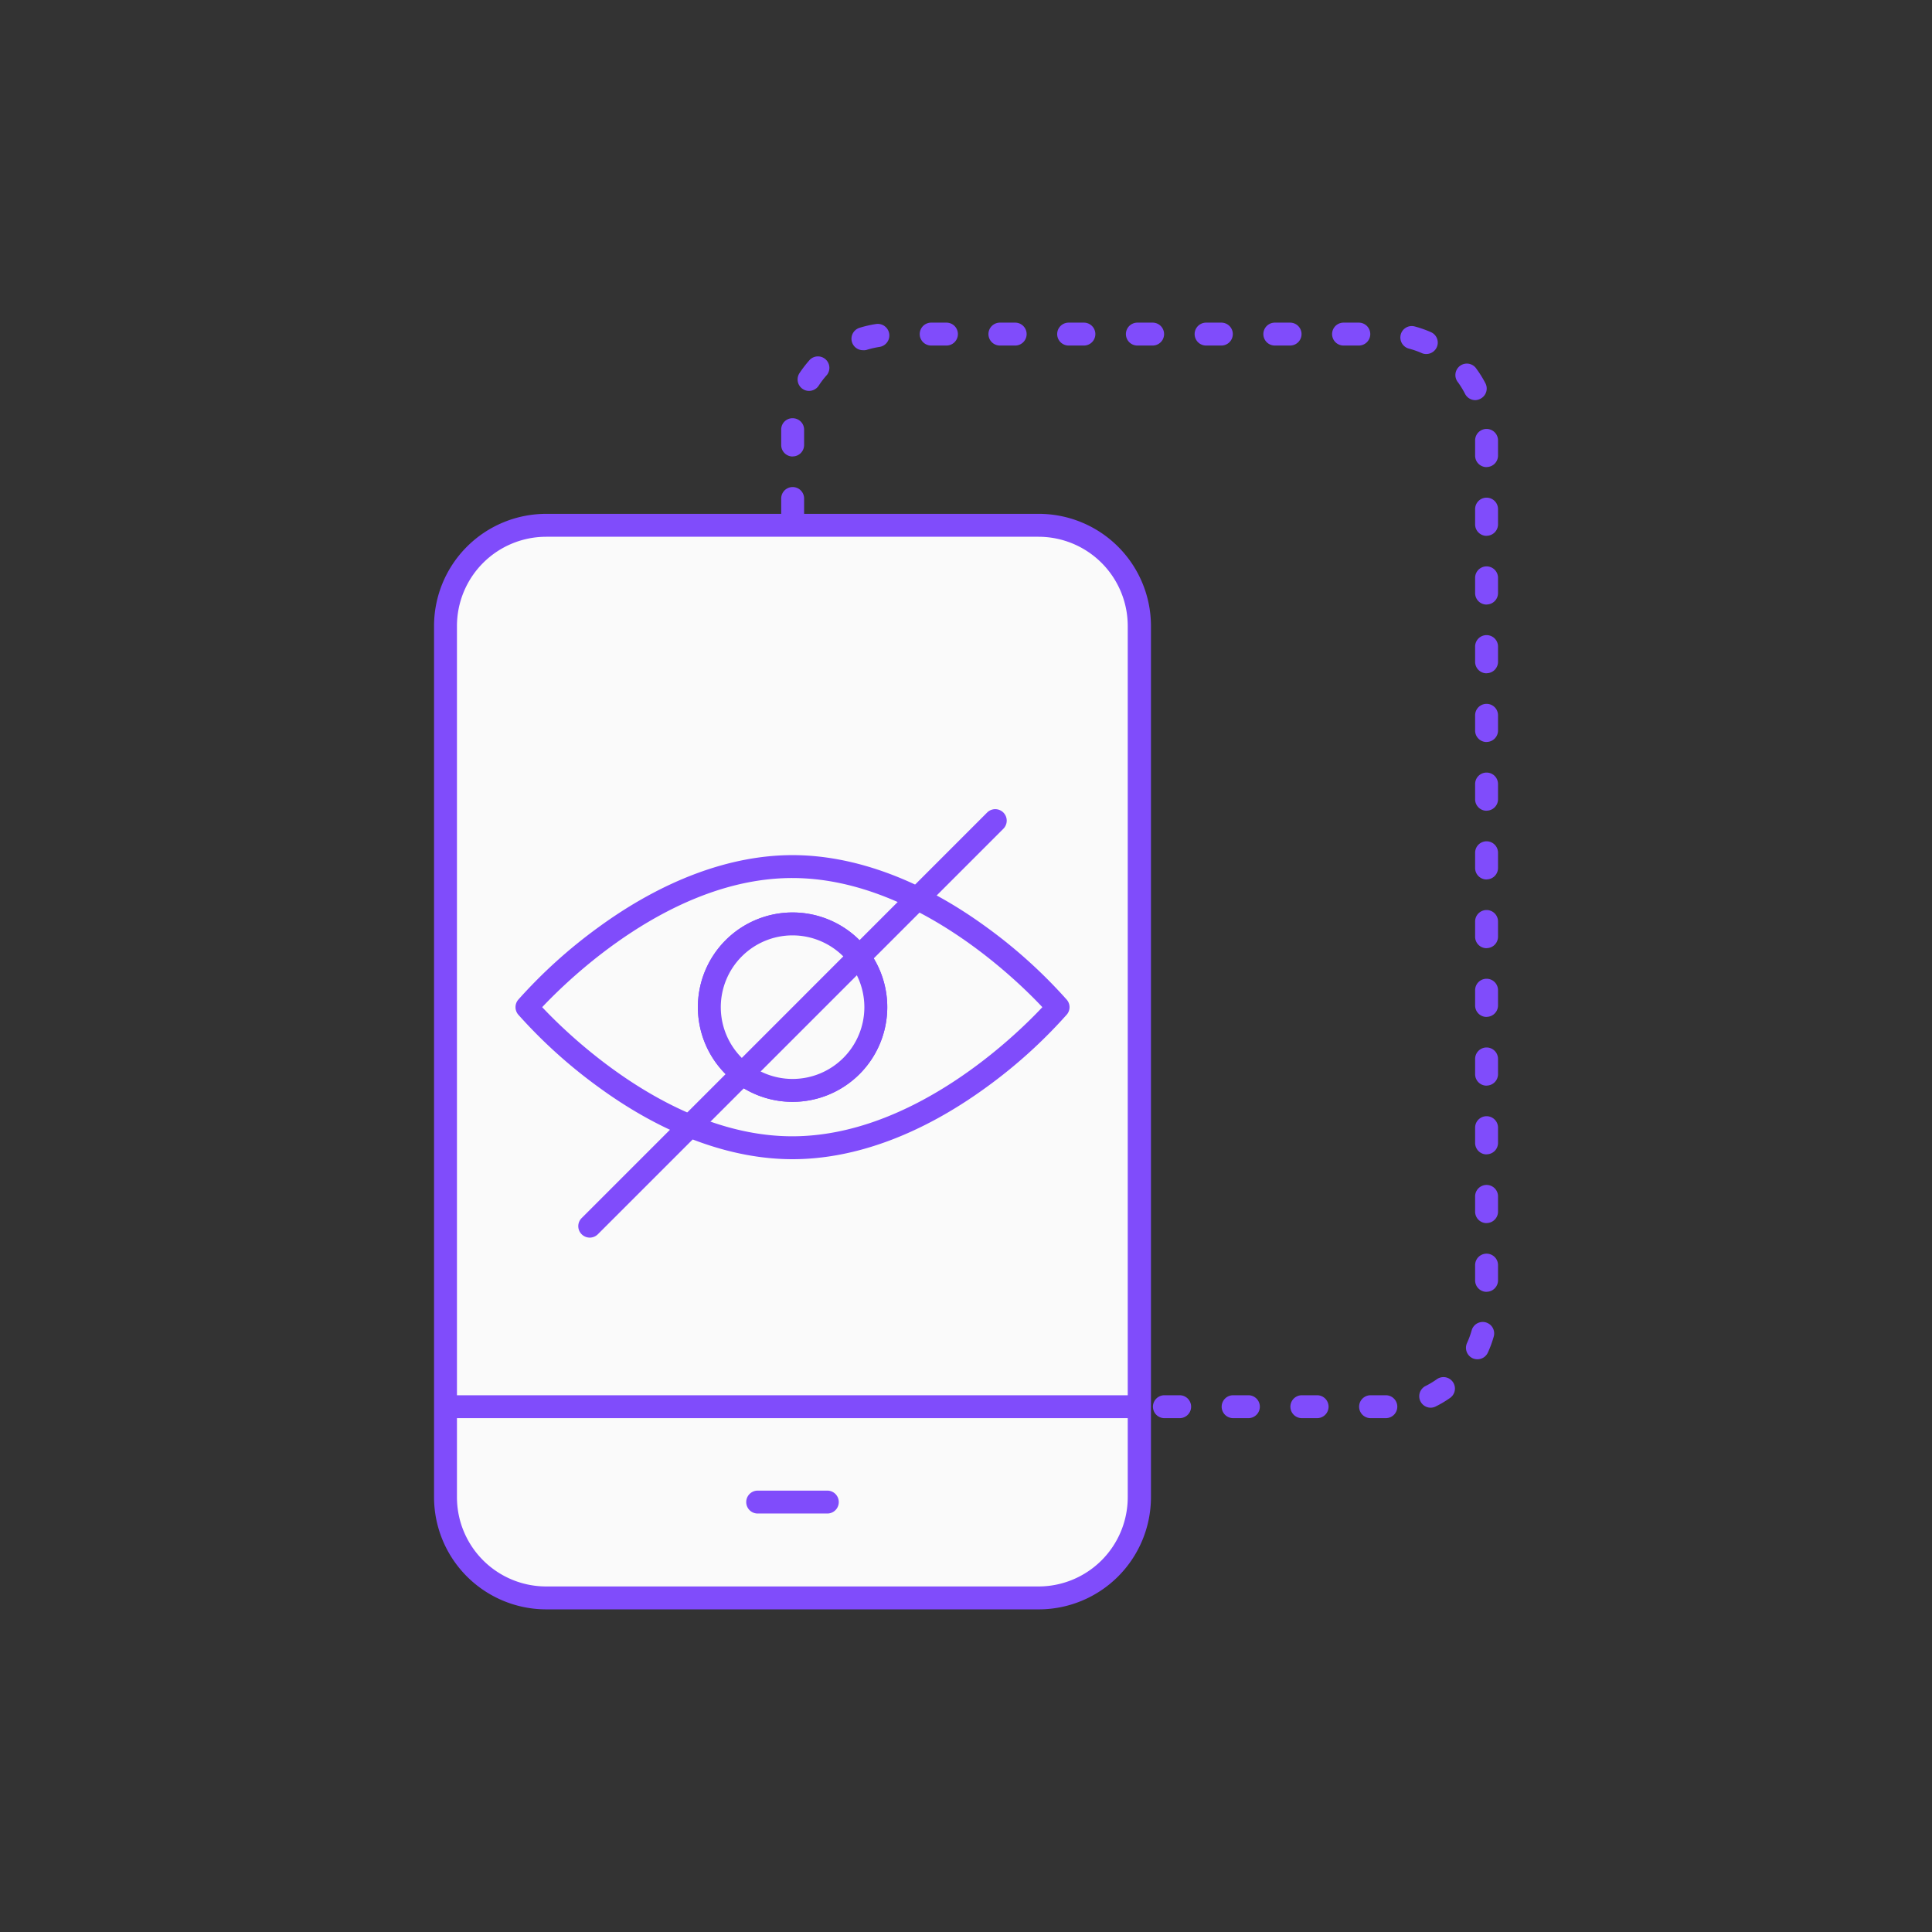 <svg xmlns="http://www.w3.org/2000/svg" viewBox="0 0 253 253"><rect x="0" y="0" width="253" height="253" fill="#333333" stroke="none"/><defs><style>.cls-1{fill:#804cfb;}.cls-2{fill:#fafafa;}</style></defs><title>unhackable_ico</title><g id="Warstwa_3" data-name="Warstwa 3"><path class="cls-1" d="M181.48,185.71h-2a1.5,1.5,0,0,1,0-3h2a1.5,1.5,0,0,1,0,3Zm-9,0h-2a1.5,1.5,0,0,1,0-3h2a1.5,1.5,0,0,1,0,3Zm-9,0h-2a1.5,1.5,0,0,1,0-3h2a1.5,1.5,0,0,1,0,3Zm-9,0h-2a1.5,1.5,0,0,1,0-3h2a1.5,1.5,0,0,1,0,3Zm-9,0h-2a1.5,1.5,0,0,1,0-3h2a1.5,1.5,0,0,1,0,3Zm-9,0h-2a1.5,1.5,0,0,1,0-3h2a1.5,1.5,0,0,1,0,3Zm-9,0h-2a1.5,1.5,0,1,1,0-3h2a1.5,1.5,0,0,1,0,3Zm-9,0h-2.06a1.5,1.5,0,0,1-1.44-1.55,1.46,1.46,0,0,1,1.56-1.44h1.94a1.5,1.5,0,0,1,0,3Zm68.86-1.37a1.5,1.5,0,0,1-.66-2.84,11.64,11.64,0,0,0,1.51-.91,1.5,1.5,0,0,1,1.73,2.45,14.16,14.16,0,0,1-1.91,1.14A1.44,1.44,0,0,1,187.34,184.34Zm-77.46-.69a1.49,1.49,0,0,1-.81-.23,13.81,13.81,0,0,1-1.78-1.34,1.5,1.5,0,0,1,2-2.26,12.16,12.16,0,0,0,1.41,1.07,1.5,1.5,0,0,1-.8,2.76ZM193.47,178a1.57,1.57,0,0,1-.62-.13,1.51,1.51,0,0,1-.74-2,11.75,11.75,0,0,0,.61-1.66,1.5,1.5,0,1,1,2.89.81,14.27,14.27,0,0,1-.77,2.1A1.5,1.5,0,0,1,193.47,178Zm-89-1.3a1.49,1.49,0,0,1-1.42-1,13.38,13.38,0,0,1-.54-2.16,1.5,1.5,0,0,1,3-.5,11.35,11.35,0,0,0,.42,1.72,1.5,1.5,0,0,1-1,1.9A1.53,1.53,0,0,1,104.45,176.69Zm90.2-7.53a1.5,1.5,0,0,1-1.5-1.5v-2a1.5,1.5,0,0,1,3,0v2A1.5,1.5,0,0,1,194.65,169.16Zm-90.87-1.39a1.5,1.5,0,0,1-1.5-1.5v-2a1.5,1.5,0,0,1,3,0v2A1.5,1.5,0,0,1,103.78,167.77Zm90.87-7.61a1.5,1.5,0,0,1-1.5-1.5v-2a1.5,1.5,0,0,1,3,0v2A1.5,1.5,0,0,1,194.65,160.16Zm-90.87-1.39a1.5,1.5,0,0,1-1.5-1.5v-2a1.5,1.5,0,0,1,3,0v2A1.5,1.5,0,0,1,103.78,158.77Zm90.87-7.61a1.5,1.5,0,0,1-1.5-1.5v-2a1.5,1.5,0,0,1,3,0v2A1.5,1.5,0,0,1,194.65,151.16Zm-90.87-1.39a1.5,1.5,0,0,1-1.5-1.5v-2a1.5,1.5,0,0,1,3,0v2A1.5,1.5,0,0,1,103.78,149.77Zm90.87-7.61a1.5,1.5,0,0,1-1.5-1.5v-2a1.5,1.5,0,0,1,3,0v2A1.5,1.5,0,0,1,194.65,142.16Zm-90.87-1.39a1.5,1.5,0,0,1-1.5-1.5v-2a1.5,1.5,0,0,1,3,0v2A1.5,1.5,0,0,1,103.78,140.77Zm90.87-7.61a1.5,1.5,0,0,1-1.5-1.5v-2a1.5,1.5,0,0,1,3,0v2A1.5,1.5,0,0,1,194.65,133.16Zm-90.87-1.39a1.5,1.5,0,0,1-1.5-1.5v-2a1.5,1.5,0,1,1,3,0v2A1.5,1.5,0,0,1,103.78,131.77Zm90.87-7.61a1.5,1.5,0,0,1-1.5-1.5v-2a1.5,1.5,0,0,1,3,0v2A1.5,1.5,0,0,1,194.65,124.16Zm-90.87-1.39a1.5,1.5,0,0,1-1.5-1.5v-2a1.5,1.5,0,0,1,3,0v2A1.5,1.5,0,0,1,103.78,122.77Zm90.87-7.61a1.5,1.5,0,0,1-1.5-1.5v-2a1.5,1.5,0,0,1,3,0v2A1.5,1.5,0,0,1,194.65,115.16Zm-90.87-1.39a1.5,1.5,0,0,1-1.5-1.5v-2a1.5,1.5,0,0,1,3,0v2A1.5,1.5,0,0,1,103.78,113.77Zm90.87-7.61a1.5,1.5,0,0,1-1.5-1.5v-2a1.5,1.5,0,0,1,3,0v2A1.5,1.5,0,0,1,194.65,106.16Zm-90.87-1.39a1.5,1.5,0,0,1-1.5-1.5v-2a1.5,1.5,0,0,1,3,0v2A1.5,1.5,0,0,1,103.78,104.77Zm90.87-7.61a1.5,1.5,0,0,1-1.5-1.5v-2a1.5,1.5,0,0,1,3,0v2A1.5,1.5,0,0,1,194.65,97.16Zm-90.87-1.39a1.5,1.5,0,0,1-1.5-1.5v-2a1.5,1.5,0,0,1,3,0v2A1.5,1.5,0,0,1,103.78,95.77Zm90.87-7.61a1.5,1.5,0,0,1-1.5-1.5v-2a1.5,1.5,0,0,1,3,0v2A1.5,1.5,0,0,1,194.65,88.16Zm-90.87-1.39a1.5,1.5,0,0,1-1.5-1.5v-2a1.5,1.5,0,0,1,3,0v2A1.5,1.5,0,0,1,103.78,86.77Zm90.87-7.61a1.5,1.5,0,0,1-1.5-1.5v-2a1.5,1.5,0,0,1,3,0v2A1.5,1.5,0,0,1,194.65,79.16Zm-90.87-1.39a1.5,1.5,0,0,1-1.5-1.5v-2a1.5,1.5,0,0,1,3,0v2A1.5,1.5,0,0,1,103.78,77.77Zm90.87-7.61a1.5,1.5,0,0,1-1.5-1.5v-2a1.5,1.5,0,0,1,3,0v2A1.5,1.5,0,0,1,194.65,70.16Zm-90.87-1.39a1.5,1.5,0,0,1-1.5-1.5v-2a1.5,1.5,0,0,1,3,0v2A1.5,1.5,0,0,1,103.78,68.77Zm90.87-7.61a1.5,1.5,0,0,1-1.5-1.5v-2a1.5,1.5,0,0,1,3,0v2A1.5,1.5,0,0,1,194.65,61.16Zm-90.87-1.39a1.5,1.5,0,0,1-1.5-1.5V56.93c0-.25,0-.49,0-.74a1.48,1.48,0,0,1,1.57-1.42,1.5,1.5,0,0,1,1.43,1.57c0,.19,0,.39,0,.59v1.34A1.5,1.5,0,0,1,103.78,59.77ZM193.2,52.4a1.51,1.51,0,0,1-1.34-.81,12.16,12.16,0,0,0-.92-1.51,1.5,1.5,0,1,1,2.42-1.76,14.15,14.15,0,0,1,1.17,1.89,1.5,1.5,0,0,1-.65,2A1.52,1.52,0,0,1,193.2,52.4Zm-87.26-1.21a1.46,1.46,0,0,1-.82-.25,1.5,1.5,0,0,1-.43-2.07,15.56,15.56,0,0,1,1.36-1.76,1.5,1.5,0,0,1,2.23,2,11.21,11.21,0,0,0-1.08,1.41A1.52,1.52,0,0,1,105.94,51.19Zm80.82-4.83a1.44,1.44,0,0,1-.6-.13,11,11,0,0,0-1.67-.58,1.51,1.51,0,0,1-1.06-1.84,1.49,1.49,0,0,1,1.83-1.06,14.26,14.26,0,0,1,2.11.74,1.49,1.49,0,0,1,.77,2A1.51,1.51,0,0,1,186.76,46.36ZM113,45.86a1.5,1.5,0,0,1-.45-2.93,14.82,14.82,0,0,1,2.17-.5,1.5,1.5,0,1,1,.45,3,11.87,11.87,0,0,0-1.72.4A1.41,1.41,0,0,1,113,45.86Zm64.94-.61h-2a1.5,1.5,0,0,1,0-3h2a1.5,1.5,0,0,1,0,3Zm-9,0h-2a1.5,1.5,0,0,1,0-3h2a1.5,1.5,0,0,1,0,3Zm-9,0h-2a1.5,1.5,0,0,1,0-3h2a1.5,1.5,0,0,1,0,3Zm-9,0h-2a1.5,1.5,0,0,1,0-3h2a1.5,1.5,0,0,1,0,3Zm-9,0h-2a1.5,1.5,0,0,1,0-3h2a1.5,1.5,0,0,1,0,3Zm-9,0h-2a1.5,1.5,0,0,1,0-3h2a1.5,1.5,0,0,1,0,3Zm-9,0h-2a1.5,1.5,0,0,1,0-3h2a1.5,1.5,0,1,1,0,3Z"/><rect class="cls-2" x="58.35" y="68.79" width="90.87" height="140.46" rx="13.17"/><path class="cls-1" d="M136,210.75H71.52a14.7,14.7,0,0,1-14.68-14.68V82A14.69,14.69,0,0,1,71.52,67.29H136A14.69,14.69,0,0,1,150.72,82V196.07A14.7,14.7,0,0,1,136,210.75ZM71.52,70.29A11.69,11.69,0,0,0,59.84,82V196.07a11.69,11.69,0,0,0,11.68,11.68H136a11.69,11.69,0,0,0,11.68-11.68V82A11.69,11.69,0,0,0,136,70.29Z"/><path class="cls-1" d="M148.57,185.71H58.69a1.5,1.5,0,0,1,0-3h89.88a1.5,1.5,0,0,1,0,3Z"/><path class="cls-1" d="M108.34,198.2H99.22a1.5,1.5,0,1,1,0-3h9.12a1.5,1.5,0,0,1,0,3Z"/><path class="cls-2" d="M138.56,131.89S123,150.3,103.78,150.3,69,131.89,69,131.89s15.57-18.41,34.77-18.41S138.56,131.89,138.56,131.89Z"/><path class="cls-1" d="M103.78,151.8c-8.17,0-17-3.28-25.47-9.49a65.87,65.87,0,0,1-10.45-9.45,1.51,1.51,0,0,1,0-1.94,65.87,65.87,0,0,1,10.45-9.45c8.49-6.21,17.3-9.49,25.47-9.49s17,3.28,25.48,9.49a65.51,65.51,0,0,1,10.44,9.45,1.49,1.49,0,0,1,0,1.94,65.51,65.51,0,0,1-10.44,9.45C120.76,148.52,112,151.8,103.78,151.8ZM71,131.89c3.5,3.72,17,16.91,32.75,16.91s29.26-13.18,32.75-16.91c-3.49-3.72-17-16.91-32.75-16.91S74.52,128.16,71,131.89Z"/><circle class="cls-2" cx="103.78" cy="131.89" r="10.9"/><path class="cls-1" d="M103.78,144.29a12.4,12.4,0,1,1,12.41-12.4A12.41,12.41,0,0,1,103.78,144.29Zm0-21.8a9.4,9.4,0,1,0,9.41,9.4A9.41,9.41,0,0,0,103.78,122.49Z"/><circle class="cls-2" cx="103.78" cy="131.89" r="10.9"/><path class="cls-1" d="M103.78,144.29a12.4,12.4,0,1,1,12.41-12.4A12.41,12.41,0,0,1,103.78,144.29Zm0-21.8a9.4,9.4,0,1,0,9.41,9.4A9.41,9.41,0,0,0,103.78,122.49Z"/><path class="cls-1" d="M77.23,162.07a1.51,1.51,0,0,1-1.06-.44,1.49,1.49,0,0,1,0-2.12l53.1-53.11a1.5,1.5,0,0,1,2.12,2.13l-53.1,53.1A1.51,1.51,0,0,1,77.23,162.07Z"/></g></svg>